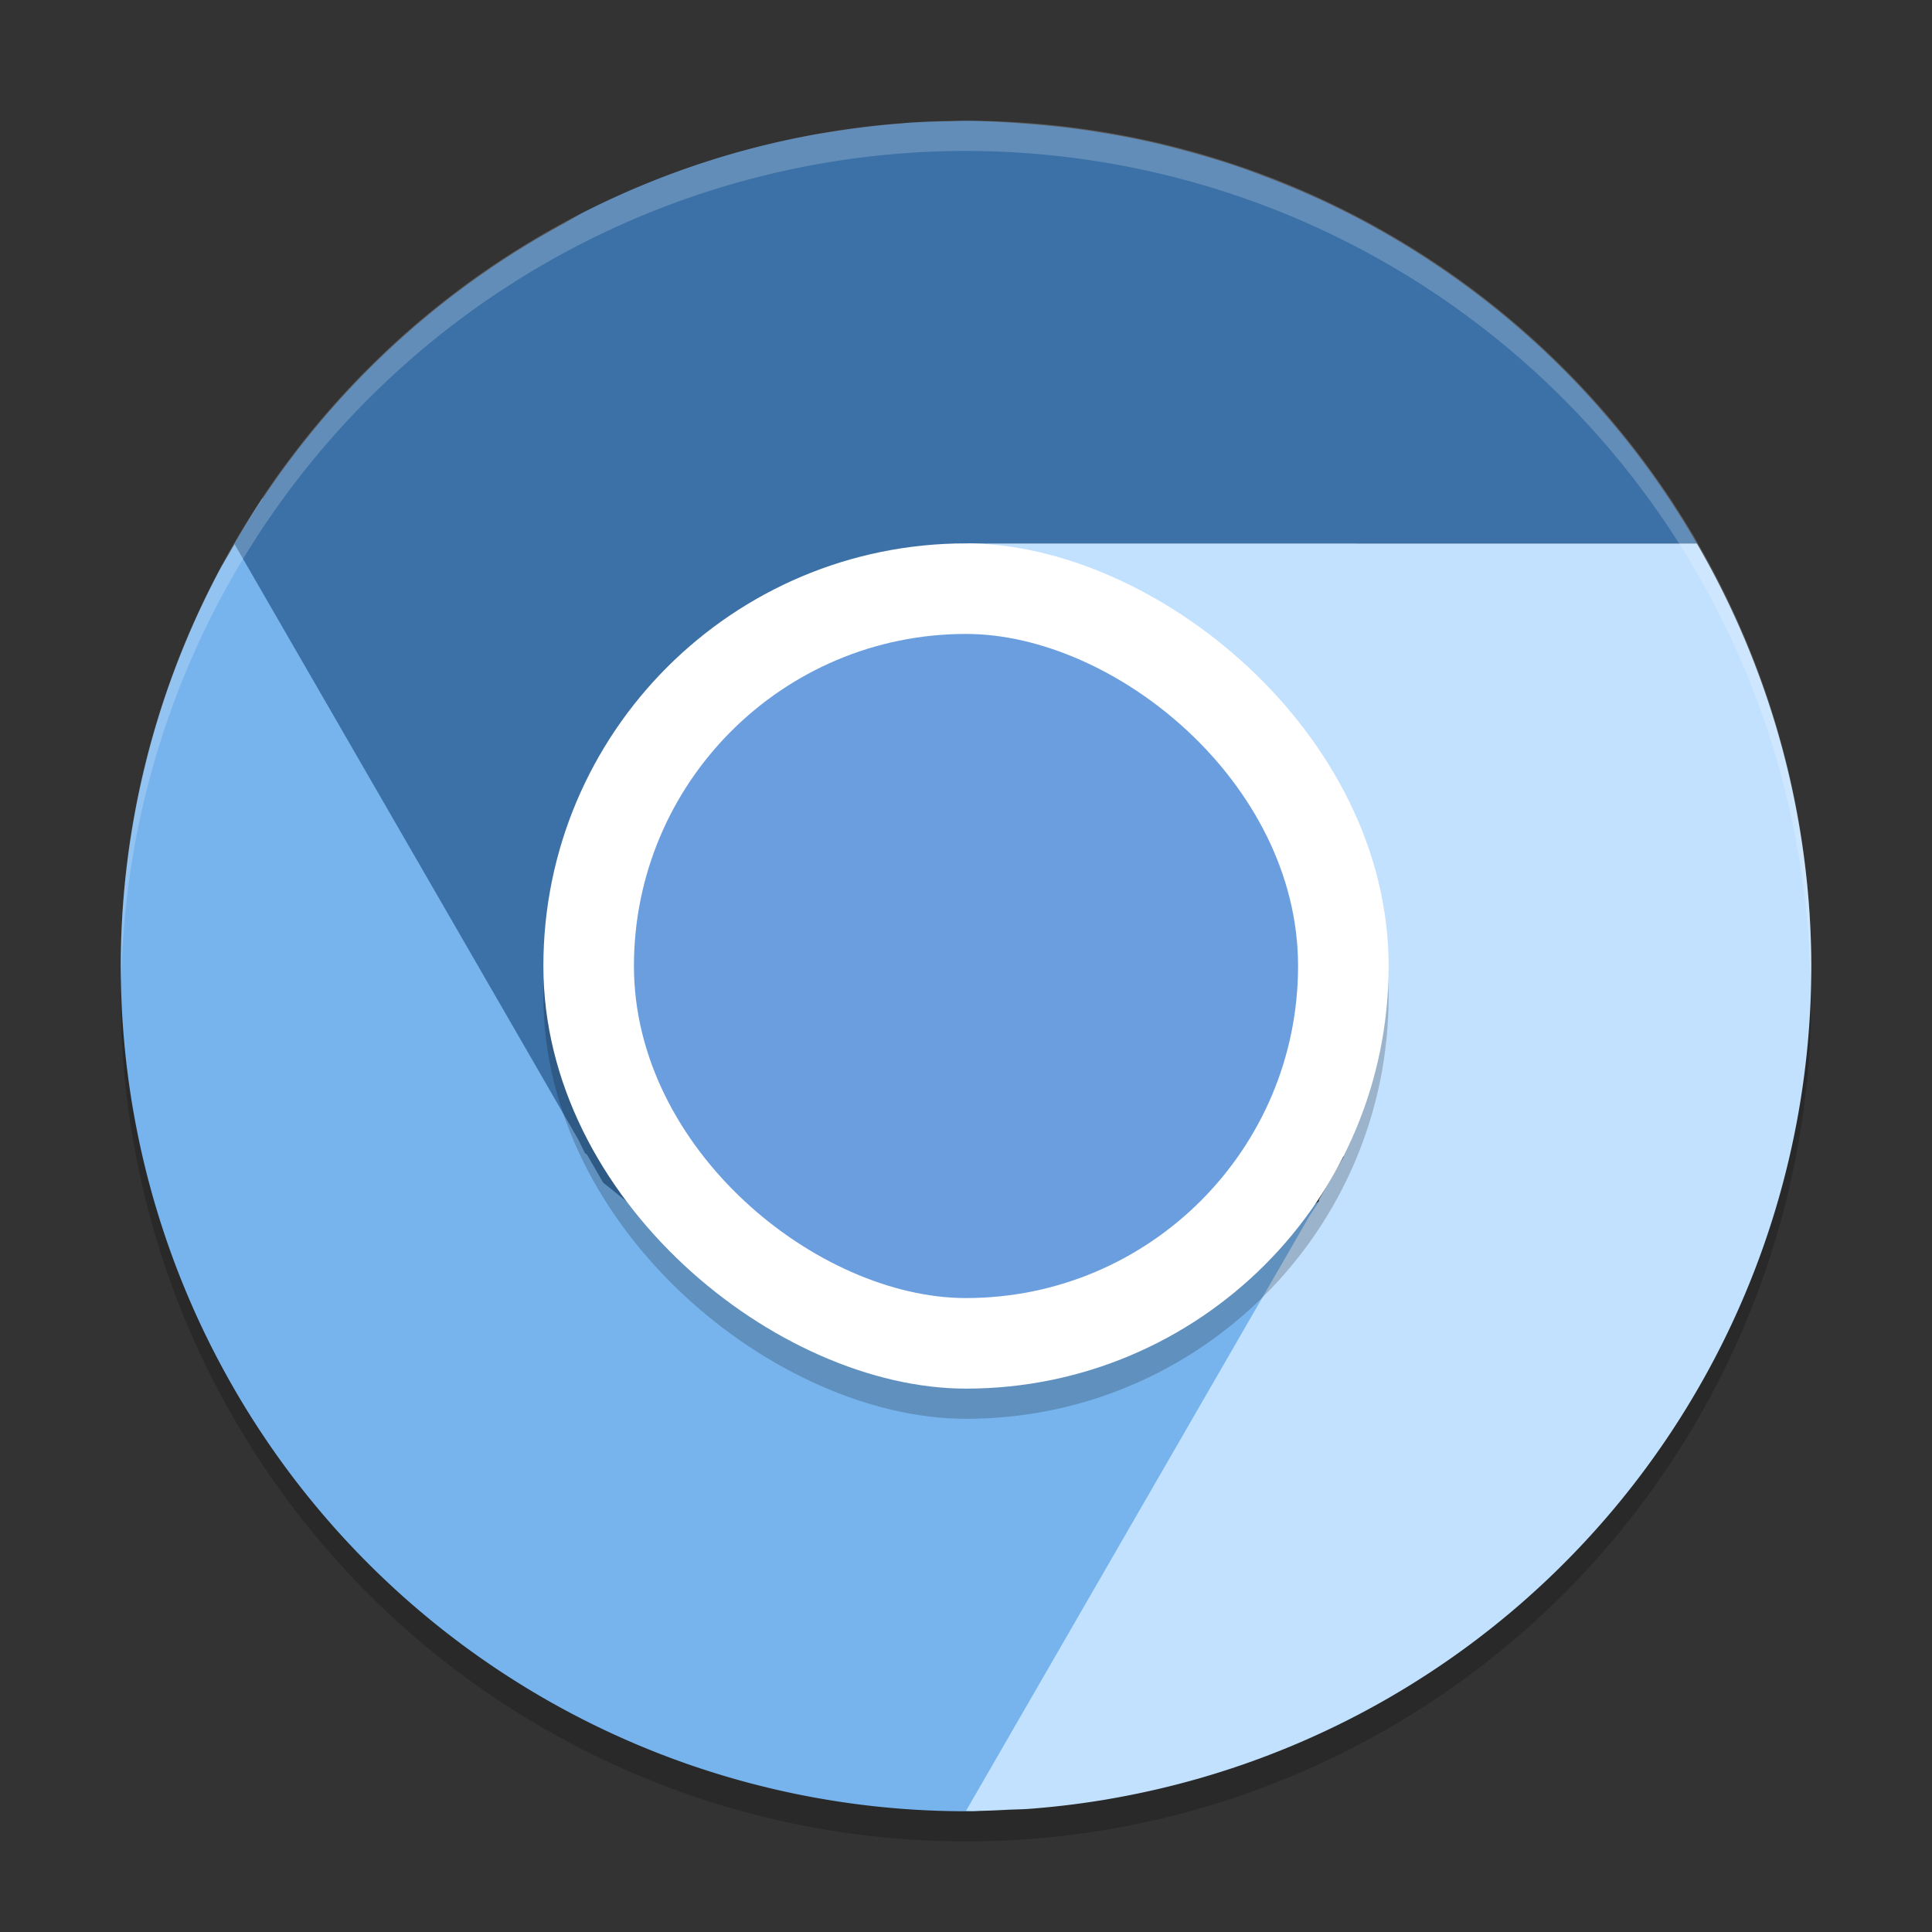 <svg height="64" width="64" xmlns="http://www.w3.org/2000/svg"><rect width="100%" height="100%" fill="#333333" stroke="none"/><circle cx="32" cy="33" opacity=".2" r="28"/><path d="m31.988 59.97c-15.504 0-27.986-12.481-27.986-27.986 0-.235-.006-.466 0-.7.37 15.177 12.716 27.286 27.986 27.286 15.269 0 27.616-12.109 27.986-27.286.006.233 0 .465 0 .7 0 15.504-12.481 27.986-27.986 27.986z" opacity=".1"/><path d="m8.7 16.504c-.482.732-.927 1.516-1.379 2.293a28 28 0 0 0 -3.32 13.203 28 28 0 0 0 28 28 28 28 0 0 0  .43-.016l13.258-22.047c-1.062 1.73-5.487 3.945-7.375 5.035-6.042 3.488-13.715 1.234-17.203-4.809l-12.41-21.66z" fill="#77b4ed"/><path d="m32.032 18c-.031 0 4.444 1.996 6.332 3.086 4.825 2.786 5.328 12.735 5.34 16.762l.809.469-.824 1.426c-0.0.001 0 .066 0 .066l-.312.473-11.375 19.703c.074.002.149.008.223.008a28 28 0 0 0 1.16-.043c.224-.01.448-.012.672-.027a28 28 0 0 0 2.633-.32c.057-.01.114-.021.172-.031a28 28 0 0 0 23.14-27.57 28 28 0 0 0 -3.793-14z" fill="#c2e1ff"/><path d="m31.989 4.001a28 28 0 0 0 -.484.016 28 28 0 0 0 -1.484.055 28 28 0 0 0 -.082.012 28 28 0 0 0 -2.531.305c-.086.014-.172.025-.258.039-.005.001-.01.003-.016.004a28 28 0 0 0 -2.621.59 28 28 0 0 0 -5.211 2.027 28 28 0 0 0 -.621.355 28 28 0 0 0 -10.914 10.617l11.379 19.711.238.477.059.035.535.93 4.91 3.945 1.363-.582 1.562.984c-.185-.341-.37-.849-.551-1.418l9.183-3.926-9.504-16.465c.869-2.006 2.39-3.412 5.059-3.711h24.207a28 28 0 0 0 -1.52-2.352 28 28 0 0 0 -1.711-2.141 28 28 0 0 0 -.074-.086 28 28 0 0 0 -1.816-1.863 28 28 0 0 0 -.191-.176 28 28 0 0 0 -1.918-1.605 28 28 0 0 0 -.27-.203 28 28 0 0 0 -1.98-1.348 28 28 0 0 0 -.383-.234 28 28 0 0 0 -1.992-1.086 28 28 0 0 0 -.566-.27 28 28 0 0 0 -1.914-.801 28 28 0 0 0 -.738-.273 28 28 0 0 0 -1.844-.562 28 28 0 0 0 -.926-.238 28 28 0 0 0 -1.723-.344 28 28 0 0 0 -1.098-.164 28 28 0 0 0 -1.57-.156 28 28 0 0 0 -1.973-.098 28 28 0 0 0 -.012 0z" fill="#3c71a7"/><path d="m32 4a28 28 0 0 0 -28 28 28 28 0 0 0  .018.492 28 28 0 0 1 27.982-27.492 28 28 0 0 1 27.973 27.5 28 28 0 0 0  .025-.5 28 28 0 0 0 -27.998-28z" fill="#fff" opacity=".2"/><g transform="matrix(0 -1 -1 0 0 0)"><rect height="28" opacity=".2" rx="14" width="28" x="-47" y="-46"/><rect fill="#fff" height="28" rx="14" width="28" x="-46" y="-46"/><rect fill="#6b9edf" height="22" rx="11" width="22" x="-43" y="-43"/></g></svg>